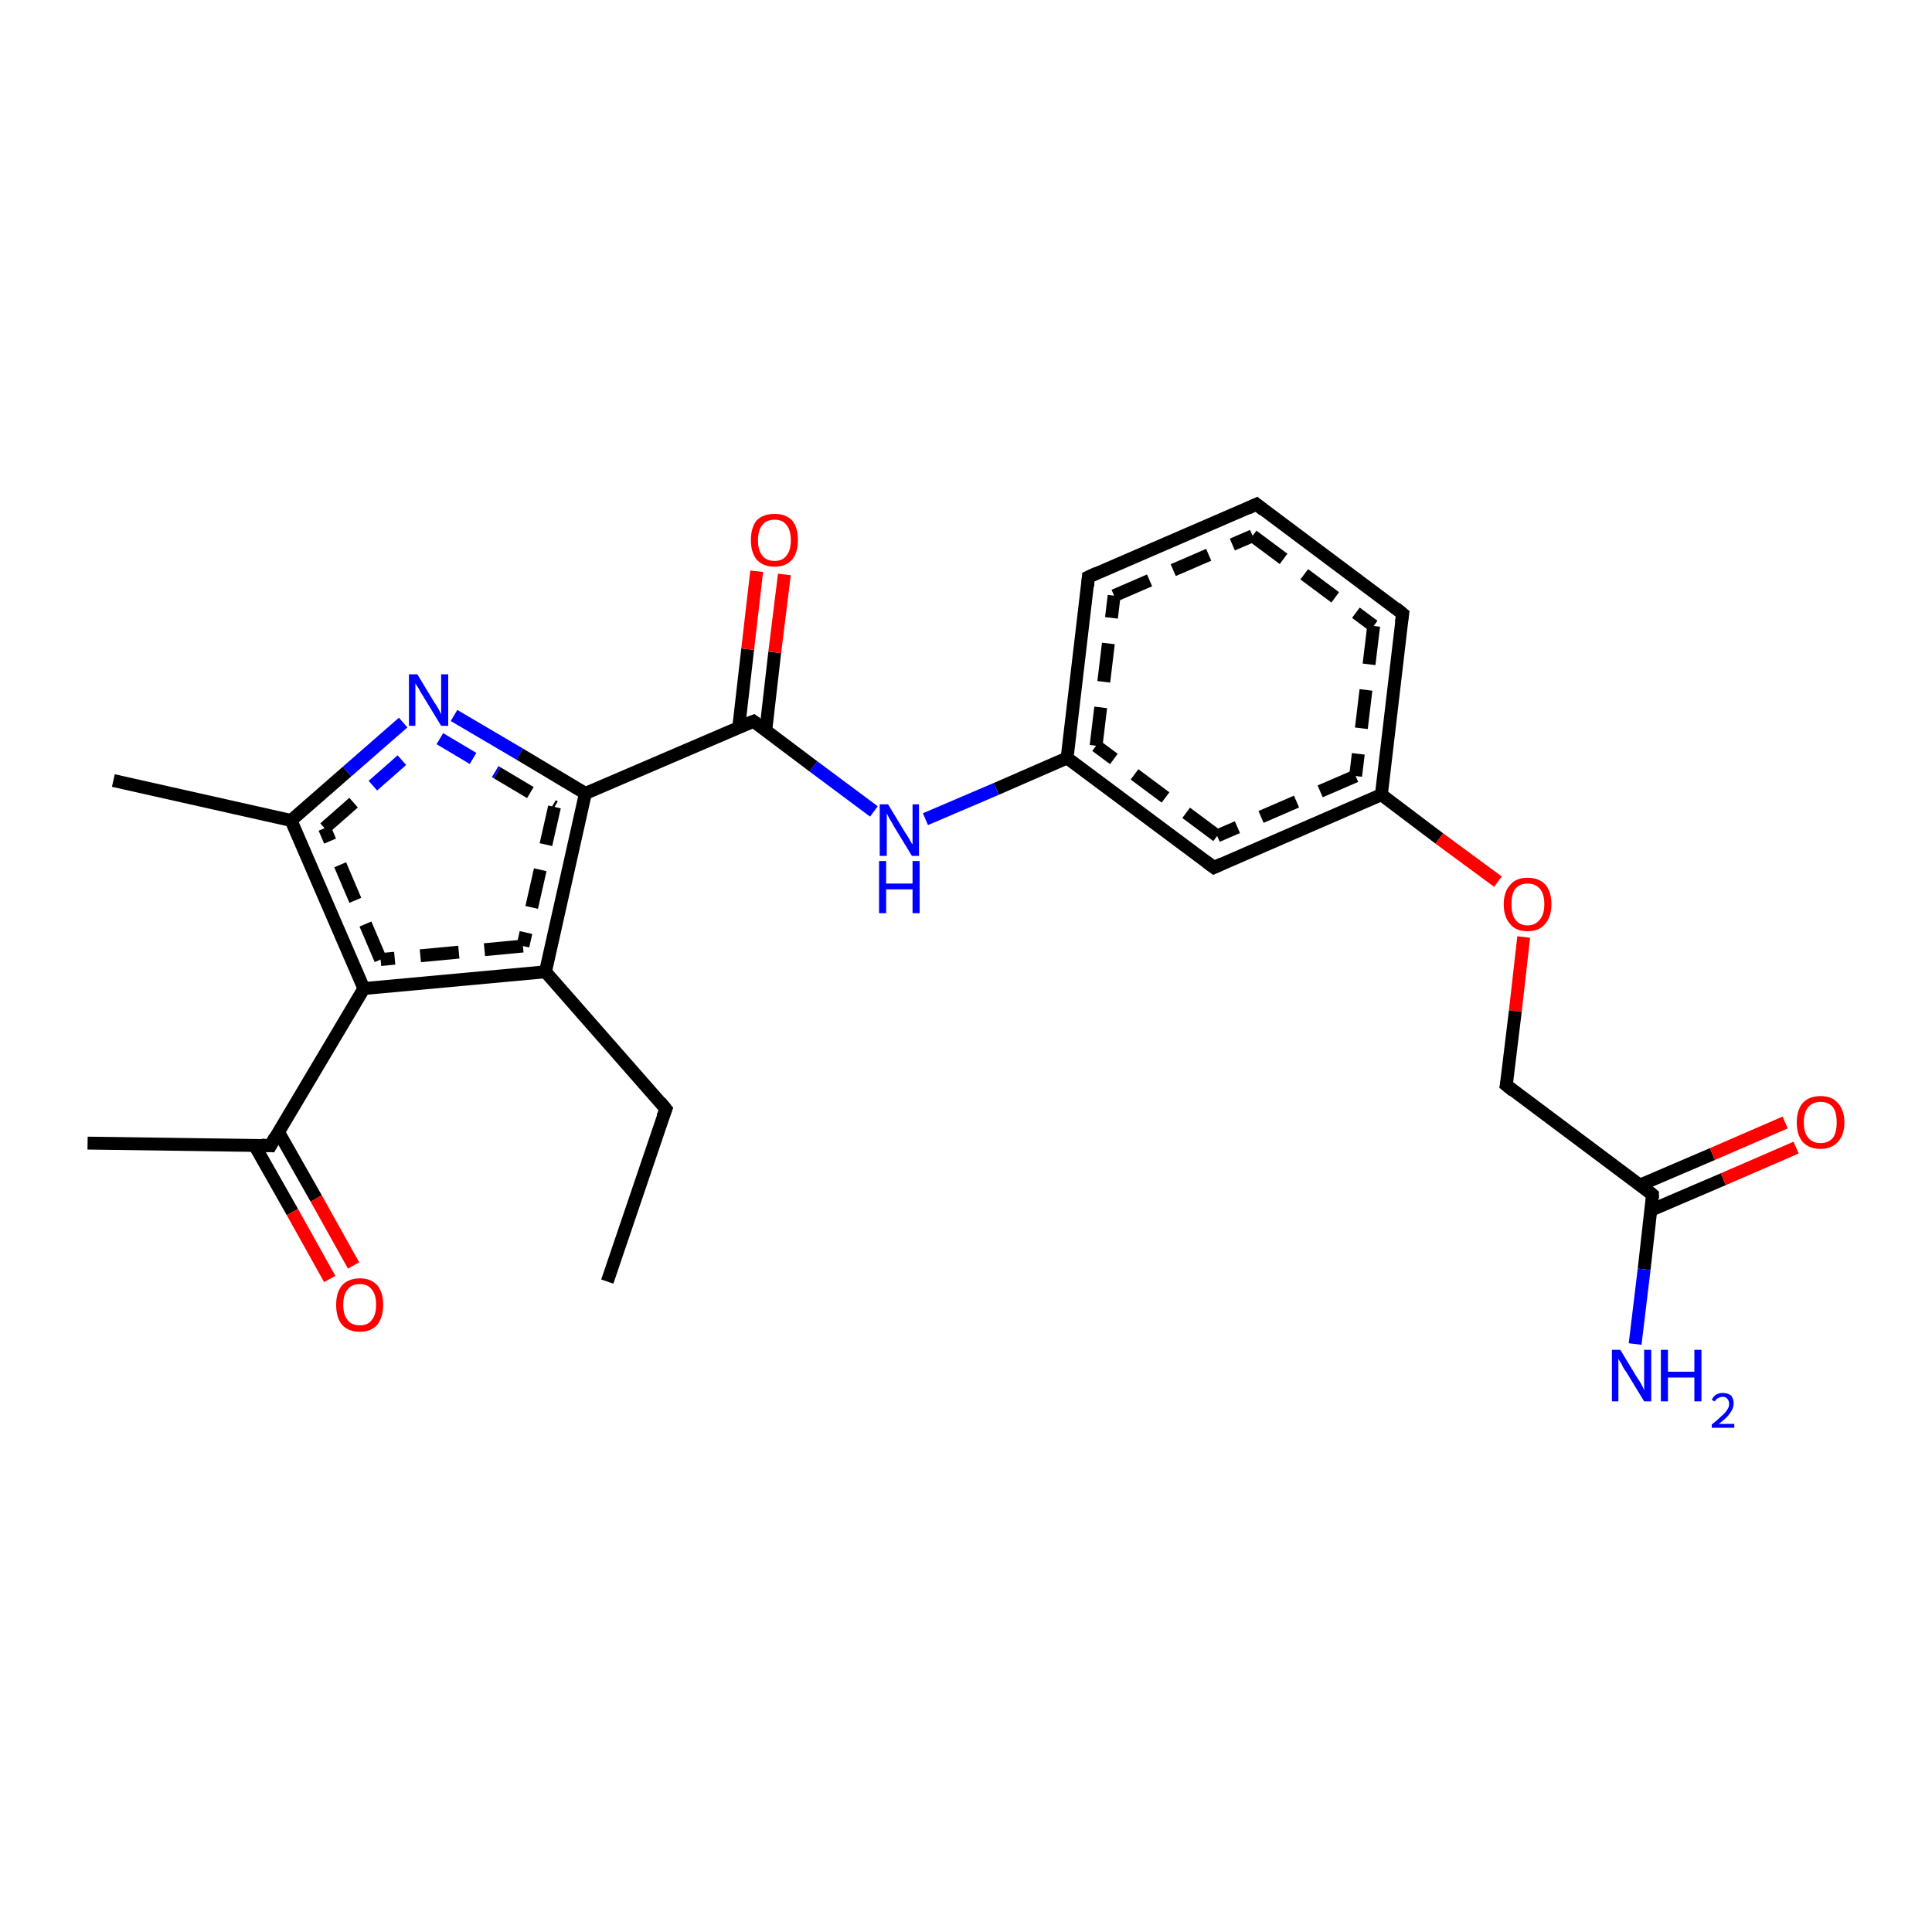 <?xml version='1.0' encoding='iso-8859-1'?>
<svg version='1.1' baseProfile='full'
              xmlns='http://www.w3.org/2000/svg'
                      xmlns:rdkit='http://www.rdkit.org/xml'
                      xmlns:xlink='http://www.w3.org/1999/xlink'
                  xml:space='preserve'
width='300px' height='300px' viewBox='0 0 300 300'>
<!-- END OF HEADER -->
<rect style='opacity:1.0;fill:#FFFFFF;stroke:none' width='300.0' height='300.0' x='0.0' y='0.0'> </rect>
<path class='bond-0 atom-0 atom-1' d='M 214.5,123.4 L 188.5,134.7' style='fill:none;fill-rule:evenodd;stroke:#000000;stroke-width:2.0px;stroke-linecap:butt;stroke-linejoin:miter;stroke-opacity:1' />
<path class='bond-0 atom-0 atom-1' d='M 210.5,120.5 L 189.0,129.8' style='fill:none;fill-rule:evenodd;stroke:#000000;stroke-width:2.0px;stroke-linecap:butt;stroke-linejoin:miter;stroke-opacity:1;stroke-dasharray:6,4' />
<path class='bond-1 atom-1 atom-2' d='M 188.5,134.7 L 165.7,117.7' style='fill:none;fill-rule:evenodd;stroke:#000000;stroke-width:2.0px;stroke-linecap:butt;stroke-linejoin:miter;stroke-opacity:1' />
<path class='bond-1 atom-1 atom-2' d='M 189.0,129.8 L 170.2,115.8' style='fill:none;fill-rule:evenodd;stroke:#000000;stroke-width:2.0px;stroke-linecap:butt;stroke-linejoin:miter;stroke-opacity:1;stroke-dasharray:6,4' />
<path class='bond-2 atom-2 atom-3' d='M 165.7,117.7 L 169.0,89.6' style='fill:none;fill-rule:evenodd;stroke:#000000;stroke-width:2.0px;stroke-linecap:butt;stroke-linejoin:miter;stroke-opacity:1' />
<path class='bond-2 atom-2 atom-3' d='M 170.2,115.8 L 173.0,92.5' style='fill:none;fill-rule:evenodd;stroke:#000000;stroke-width:2.0px;stroke-linecap:butt;stroke-linejoin:miter;stroke-opacity:1;stroke-dasharray:6,4' />
<path class='bond-3 atom-3 atom-4' d='M 169.0,89.6 L 195.1,78.3' style='fill:none;fill-rule:evenodd;stroke:#000000;stroke-width:2.0px;stroke-linecap:butt;stroke-linejoin:miter;stroke-opacity:1' />
<path class='bond-3 atom-3 atom-4' d='M 173.0,92.5 L 194.5,83.2' style='fill:none;fill-rule:evenodd;stroke:#000000;stroke-width:2.0px;stroke-linecap:butt;stroke-linejoin:miter;stroke-opacity:1;stroke-dasharray:6,4' />
<path class='bond-4 atom-4 atom-5' d='M 195.1,78.3 L 217.8,95.3' style='fill:none;fill-rule:evenodd;stroke:#000000;stroke-width:2.0px;stroke-linecap:butt;stroke-linejoin:miter;stroke-opacity:1' />
<path class='bond-4 atom-4 atom-5' d='M 194.5,83.2 L 213.3,97.2' style='fill:none;fill-rule:evenodd;stroke:#000000;stroke-width:2.0px;stroke-linecap:butt;stroke-linejoin:miter;stroke-opacity:1;stroke-dasharray:6,4' />
<path class='bond-5 atom-2 atom-6' d='M 165.7,117.7 L 154.7,122.5' style='fill:none;fill-rule:evenodd;stroke:#000000;stroke-width:2.0px;stroke-linecap:butt;stroke-linejoin:miter;stroke-opacity:1' />
<path class='bond-5 atom-2 atom-6' d='M 154.7,122.5 L 143.7,127.2' style='fill:none;fill-rule:evenodd;stroke:#0000FF;stroke-width:2.0px;stroke-linecap:butt;stroke-linejoin:miter;stroke-opacity:1' />
<path class='bond-6 atom-6 atom-7' d='M 135.7,126.0 L 126.3,119.0' style='fill:none;fill-rule:evenodd;stroke:#0000FF;stroke-width:2.0px;stroke-linecap:butt;stroke-linejoin:miter;stroke-opacity:1' />
<path class='bond-6 atom-6 atom-7' d='M 126.3,119.0 L 117.0,112.0' style='fill:none;fill-rule:evenodd;stroke:#000000;stroke-width:2.0px;stroke-linecap:butt;stroke-linejoin:miter;stroke-opacity:1' />
<path class='bond-7 atom-7 atom-8' d='M 117.0,112.0 L 90.9,123.2' style='fill:none;fill-rule:evenodd;stroke:#000000;stroke-width:2.0px;stroke-linecap:butt;stroke-linejoin:miter;stroke-opacity:1' />
<path class='bond-8 atom-8 atom-9' d='M 90.9,123.2 L 84.7,150.9' style='fill:none;fill-rule:evenodd;stroke:#000000;stroke-width:2.0px;stroke-linecap:butt;stroke-linejoin:miter;stroke-opacity:1' />
<path class='bond-8 atom-8 atom-9' d='M 86.1,125.3 L 81.2,146.9' style='fill:none;fill-rule:evenodd;stroke:#000000;stroke-width:2.0px;stroke-linecap:butt;stroke-linejoin:miter;stroke-opacity:1;stroke-dasharray:6,4' />
<path class='bond-9 atom-9 atom-10' d='M 84.7,150.9 L 56.5,153.5' style='fill:none;fill-rule:evenodd;stroke:#000000;stroke-width:2.0px;stroke-linecap:butt;stroke-linejoin:miter;stroke-opacity:1' />
<path class='bond-9 atom-9 atom-10' d='M 81.2,146.9 L 59.1,149.0' style='fill:none;fill-rule:evenodd;stroke:#000000;stroke-width:2.0px;stroke-linecap:butt;stroke-linejoin:miter;stroke-opacity:1;stroke-dasharray:6,4' />
<path class='bond-10 atom-10 atom-11' d='M 56.5,153.5 L 42.0,177.9' style='fill:none;fill-rule:evenodd;stroke:#000000;stroke-width:2.0px;stroke-linecap:butt;stroke-linejoin:miter;stroke-opacity:1' />
<path class='bond-11 atom-11 atom-12' d='M 42.0,177.9 L 13.6,177.5' style='fill:none;fill-rule:evenodd;stroke:#000000;stroke-width:2.0px;stroke-linecap:butt;stroke-linejoin:miter;stroke-opacity:1' />
<path class='bond-12 atom-11 atom-13' d='M 39.5,177.8 L 45.4,188.2' style='fill:none;fill-rule:evenodd;stroke:#000000;stroke-width:2.0px;stroke-linecap:butt;stroke-linejoin:miter;stroke-opacity:1' />
<path class='bond-12 atom-11 atom-13' d='M 45.4,188.2 L 51.2,198.6' style='fill:none;fill-rule:evenodd;stroke:#FF0000;stroke-width:2.0px;stroke-linecap:butt;stroke-linejoin:miter;stroke-opacity:1' />
<path class='bond-12 atom-11 atom-13' d='M 43.2,175.7 L 49.1,186.1' style='fill:none;fill-rule:evenodd;stroke:#000000;stroke-width:2.0px;stroke-linecap:butt;stroke-linejoin:miter;stroke-opacity:1' />
<path class='bond-12 atom-11 atom-13' d='M 49.1,186.1 L 54.9,196.5' style='fill:none;fill-rule:evenodd;stroke:#FF0000;stroke-width:2.0px;stroke-linecap:butt;stroke-linejoin:miter;stroke-opacity:1' />
<path class='bond-13 atom-10 atom-14' d='M 56.5,153.5 L 45.2,127.4' style='fill:none;fill-rule:evenodd;stroke:#000000;stroke-width:2.0px;stroke-linecap:butt;stroke-linejoin:miter;stroke-opacity:1' />
<path class='bond-13 atom-10 atom-14' d='M 59.1,149.0 L 50.4,128.6' style='fill:none;fill-rule:evenodd;stroke:#000000;stroke-width:2.0px;stroke-linecap:butt;stroke-linejoin:miter;stroke-opacity:1;stroke-dasharray:6,4' />
<path class='bond-14 atom-14 atom-15' d='M 45.2,127.4 L 17.6,121.2' style='fill:none;fill-rule:evenodd;stroke:#000000;stroke-width:2.0px;stroke-linecap:butt;stroke-linejoin:miter;stroke-opacity:1' />
<path class='bond-15 atom-14 atom-16' d='M 45.2,127.4 L 53.9,119.8' style='fill:none;fill-rule:evenodd;stroke:#000000;stroke-width:2.0px;stroke-linecap:butt;stroke-linejoin:miter;stroke-opacity:1' />
<path class='bond-15 atom-14 atom-16' d='M 53.9,119.8 L 62.6,112.2' style='fill:none;fill-rule:evenodd;stroke:#0000FF;stroke-width:2.0px;stroke-linecap:butt;stroke-linejoin:miter;stroke-opacity:1' />
<path class='bond-15 atom-14 atom-16' d='M 50.4,128.6 L 57.9,122.0' style='fill:none;fill-rule:evenodd;stroke:#000000;stroke-width:2.0px;stroke-linecap:butt;stroke-linejoin:miter;stroke-opacity:1;stroke-dasharray:6,4' />
<path class='bond-15 atom-14 atom-16' d='M 57.9,122.0 L 65.4,115.4' style='fill:none;fill-rule:evenodd;stroke:#0000FF;stroke-width:2.0px;stroke-linecap:butt;stroke-linejoin:miter;stroke-opacity:1;stroke-dasharray:6,4' />
<path class='bond-16 atom-9 atom-17' d='M 84.7,150.9 L 103.4,172.2' style='fill:none;fill-rule:evenodd;stroke:#000000;stroke-width:2.0px;stroke-linecap:butt;stroke-linejoin:miter;stroke-opacity:1' />
<path class='bond-17 atom-17 atom-18' d='M 103.4,172.2 L 94.3,199.0' style='fill:none;fill-rule:evenodd;stroke:#000000;stroke-width:2.0px;stroke-linecap:butt;stroke-linejoin:miter;stroke-opacity:1' />
<path class='bond-18 atom-7 atom-19' d='M 118.9,113.5 L 120.3,101.3' style='fill:none;fill-rule:evenodd;stroke:#000000;stroke-width:2.0px;stroke-linecap:butt;stroke-linejoin:miter;stroke-opacity:1' />
<path class='bond-18 atom-7 atom-19' d='M 120.3,101.3 L 121.8,89.2' style='fill:none;fill-rule:evenodd;stroke:#FF0000;stroke-width:2.0px;stroke-linecap:butt;stroke-linejoin:miter;stroke-opacity:1' />
<path class='bond-18 atom-7 atom-19' d='M 114.7,113.0 L 116.1,100.8' style='fill:none;fill-rule:evenodd;stroke:#000000;stroke-width:2.0px;stroke-linecap:butt;stroke-linejoin:miter;stroke-opacity:1' />
<path class='bond-18 atom-7 atom-19' d='M 116.1,100.8 L 117.5,88.7' style='fill:none;fill-rule:evenodd;stroke:#FF0000;stroke-width:2.0px;stroke-linecap:butt;stroke-linejoin:miter;stroke-opacity:1' />
<path class='bond-19 atom-0 atom-20' d='M 214.5,123.4 L 223.5,130.2' style='fill:none;fill-rule:evenodd;stroke:#000000;stroke-width:2.0px;stroke-linecap:butt;stroke-linejoin:miter;stroke-opacity:1' />
<path class='bond-19 atom-0 atom-20' d='M 223.5,130.2 L 232.6,136.9' style='fill:none;fill-rule:evenodd;stroke:#FF0000;stroke-width:2.0px;stroke-linecap:butt;stroke-linejoin:miter;stroke-opacity:1' />
<path class='bond-20 atom-20 atom-21' d='M 236.6,145.5 L 235.3,157.0' style='fill:none;fill-rule:evenodd;stroke:#FF0000;stroke-width:2.0px;stroke-linecap:butt;stroke-linejoin:miter;stroke-opacity:1' />
<path class='bond-20 atom-20 atom-21' d='M 235.3,157.0 L 233.9,168.5' style='fill:none;fill-rule:evenodd;stroke:#000000;stroke-width:2.0px;stroke-linecap:butt;stroke-linejoin:miter;stroke-opacity:1' />
<path class='bond-21 atom-21 atom-22' d='M 233.9,168.5 L 256.6,185.5' style='fill:none;fill-rule:evenodd;stroke:#000000;stroke-width:2.0px;stroke-linecap:butt;stroke-linejoin:miter;stroke-opacity:1' />
<path class='bond-22 atom-22 atom-23' d='M 256.6,185.5 L 255.3,197.1' style='fill:none;fill-rule:evenodd;stroke:#000000;stroke-width:2.0px;stroke-linecap:butt;stroke-linejoin:miter;stroke-opacity:1' />
<path class='bond-22 atom-22 atom-23' d='M 255.3,197.1 L 253.9,208.7' style='fill:none;fill-rule:evenodd;stroke:#0000FF;stroke-width:2.0px;stroke-linecap:butt;stroke-linejoin:miter;stroke-opacity:1' />
<path class='bond-23 atom-22 atom-24' d='M 256.4,187.9 L 267.6,183.1' style='fill:none;fill-rule:evenodd;stroke:#000000;stroke-width:2.0px;stroke-linecap:butt;stroke-linejoin:miter;stroke-opacity:1' />
<path class='bond-23 atom-22 atom-24' d='M 267.6,183.1 L 278.9,178.2' style='fill:none;fill-rule:evenodd;stroke:#FF0000;stroke-width:2.0px;stroke-linecap:butt;stroke-linejoin:miter;stroke-opacity:1' />
<path class='bond-23 atom-22 atom-24' d='M 254.7,184.0 L 265.9,179.2' style='fill:none;fill-rule:evenodd;stroke:#000000;stroke-width:2.0px;stroke-linecap:butt;stroke-linejoin:miter;stroke-opacity:1' />
<path class='bond-23 atom-22 atom-24' d='M 265.9,179.2 L 277.2,174.3' style='fill:none;fill-rule:evenodd;stroke:#FF0000;stroke-width:2.0px;stroke-linecap:butt;stroke-linejoin:miter;stroke-opacity:1' />
<path class='bond-24 atom-5 atom-0' d='M 217.8,95.3 L 214.5,123.4' style='fill:none;fill-rule:evenodd;stroke:#000000;stroke-width:2.0px;stroke-linecap:butt;stroke-linejoin:miter;stroke-opacity:1' />
<path class='bond-24 atom-5 atom-0' d='M 213.3,97.2 L 210.5,120.5' style='fill:none;fill-rule:evenodd;stroke:#000000;stroke-width:2.0px;stroke-linecap:butt;stroke-linejoin:miter;stroke-opacity:1;stroke-dasharray:6,4' />
<path class='bond-25 atom-16 atom-8' d='M 70.5,111.1 L 80.7,117.1' style='fill:none;fill-rule:evenodd;stroke:#0000FF;stroke-width:2.0px;stroke-linecap:butt;stroke-linejoin:miter;stroke-opacity:1' />
<path class='bond-25 atom-16 atom-8' d='M 80.7,117.1 L 90.9,123.2' style='fill:none;fill-rule:evenodd;stroke:#000000;stroke-width:2.0px;stroke-linecap:butt;stroke-linejoin:miter;stroke-opacity:1' />
<path class='bond-25 atom-16 atom-8' d='M 68.3,114.7 L 77.2,120.0' style='fill:none;fill-rule:evenodd;stroke:#0000FF;stroke-width:2.0px;stroke-linecap:butt;stroke-linejoin:miter;stroke-opacity:1;stroke-dasharray:6,4' />
<path class='bond-25 atom-16 atom-8' d='M 77.2,120.0 L 86.1,125.3' style='fill:none;fill-rule:evenodd;stroke:#000000;stroke-width:2.0px;stroke-linecap:butt;stroke-linejoin:miter;stroke-opacity:1;stroke-dasharray:6,4' />
<path d='M 189.8,134.1 L 188.5,134.7 L 187.3,133.8' style='fill:none;stroke:#000000;stroke-width:2.0px;stroke-linecap:butt;stroke-linejoin:miter;stroke-opacity:1;' />
<path d='M 168.9,91.0 L 169.0,89.6 L 170.3,89.0' style='fill:none;stroke:#000000;stroke-width:2.0px;stroke-linecap:butt;stroke-linejoin:miter;stroke-opacity:1;' />
<path d='M 193.8,78.9 L 195.1,78.3 L 196.2,79.2' style='fill:none;stroke:#000000;stroke-width:2.0px;stroke-linecap:butt;stroke-linejoin:miter;stroke-opacity:1;' />
<path d='M 216.7,94.4 L 217.8,95.3 L 217.6,96.7' style='fill:none;stroke:#000000;stroke-width:2.0px;stroke-linecap:butt;stroke-linejoin:miter;stroke-opacity:1;' />
<path d='M 117.4,112.3 L 117.0,112.0 L 115.7,112.5' style='fill:none;stroke:#000000;stroke-width:2.0px;stroke-linecap:butt;stroke-linejoin:miter;stroke-opacity:1;' />
<path d='M 42.7,176.6 L 42.0,177.9 L 40.6,177.8' style='fill:none;stroke:#000000;stroke-width:2.0px;stroke-linecap:butt;stroke-linejoin:miter;stroke-opacity:1;' />
<path d='M 102.5,171.1 L 103.4,172.2 L 102.9,173.5' style='fill:none;stroke:#000000;stroke-width:2.0px;stroke-linecap:butt;stroke-linejoin:miter;stroke-opacity:1;' />
<path d='M 234.0,168.0 L 233.9,168.5 L 235.0,169.4' style='fill:none;stroke:#000000;stroke-width:2.0px;stroke-linecap:butt;stroke-linejoin:miter;stroke-opacity:1;' />
<path d='M 255.5,184.6 L 256.6,185.5 L 256.6,186.1' style='fill:none;stroke:#000000;stroke-width:2.0px;stroke-linecap:butt;stroke-linejoin:miter;stroke-opacity:1;' />
<path class='atom-6' d='M 137.9 124.9
L 140.5 129.2
Q 140.8 129.6, 141.2 130.3
Q 141.6 131.1, 141.7 131.1
L 141.7 124.9
L 142.7 124.9
L 142.7 132.9
L 141.6 132.9
L 138.8 128.3
Q 138.5 127.7, 138.1 127.1
Q 137.8 126.5, 137.7 126.3
L 137.7 132.9
L 136.6 132.9
L 136.6 124.9
L 137.9 124.9
' fill='#0000FF'/>
<path class='atom-6' d='M 136.5 133.7
L 137.6 133.7
L 137.6 137.2
L 141.7 137.2
L 141.7 133.7
L 142.8 133.7
L 142.8 141.8
L 141.7 141.8
L 141.7 138.1
L 137.6 138.1
L 137.6 141.8
L 136.5 141.8
L 136.5 133.7
' fill='#0000FF'/>
<path class='atom-13' d='M 52.2 202.6
Q 52.2 200.7, 53.1 199.6
Q 54.1 198.5, 55.9 198.5
Q 57.6 198.5, 58.6 199.6
Q 59.5 200.7, 59.5 202.6
Q 59.5 204.5, 58.6 205.7
Q 57.6 206.8, 55.9 206.8
Q 54.1 206.8, 53.1 205.7
Q 52.2 204.6, 52.2 202.6
M 55.9 205.8
Q 57.1 205.8, 57.7 205.0
Q 58.4 204.2, 58.4 202.6
Q 58.4 201.0, 57.7 200.2
Q 57.1 199.4, 55.9 199.4
Q 54.6 199.4, 54.0 200.2
Q 53.3 201.0, 53.3 202.6
Q 53.3 204.2, 54.0 205.0
Q 54.6 205.8, 55.9 205.8
' fill='#FF0000'/>
<path class='atom-16' d='M 64.8 104.7
L 67.4 109.0
Q 67.7 109.4, 68.1 110.1
Q 68.5 110.9, 68.5 110.9
L 68.5 104.7
L 69.6 104.7
L 69.6 112.7
L 68.5 112.7
L 65.7 108.1
Q 65.3 107.5, 65.0 106.9
Q 64.6 106.3, 64.5 106.1
L 64.5 112.7
L 63.5 112.7
L 63.5 104.7
L 64.8 104.7
' fill='#0000FF'/>
<path class='atom-19' d='M 116.6 83.9
Q 116.6 81.9, 117.5 80.8
Q 118.5 79.8, 120.3 79.8
Q 122.0 79.8, 123.0 80.8
Q 123.9 81.9, 123.9 83.9
Q 123.9 85.8, 123.0 86.9
Q 122.0 88.0, 120.3 88.0
Q 118.5 88.0, 117.5 86.9
Q 116.6 85.8, 116.6 83.9
M 120.3 87.1
Q 121.5 87.1, 122.1 86.3
Q 122.8 85.5, 122.8 83.9
Q 122.8 82.3, 122.1 81.5
Q 121.5 80.7, 120.3 80.7
Q 119.0 80.7, 118.4 81.5
Q 117.7 82.3, 117.7 83.9
Q 117.7 85.5, 118.4 86.3
Q 119.0 87.1, 120.3 87.1
' fill='#FF0000'/>
<path class='atom-20' d='M 233.5 140.4
Q 233.5 138.5, 234.5 137.4
Q 235.4 136.3, 237.2 136.3
Q 239.0 136.3, 240.0 137.4
Q 240.9 138.5, 240.9 140.4
Q 240.9 142.4, 239.9 143.5
Q 239.0 144.6, 237.2 144.6
Q 235.4 144.6, 234.5 143.5
Q 233.5 142.4, 233.5 140.4
M 237.2 143.7
Q 238.4 143.7, 239.1 142.8
Q 239.8 142.0, 239.8 140.4
Q 239.8 138.8, 239.1 138.0
Q 238.4 137.2, 237.2 137.2
Q 236.0 137.2, 235.3 138.0
Q 234.7 138.8, 234.7 140.4
Q 234.7 142.0, 235.3 142.8
Q 236.0 143.7, 237.2 143.7
' fill='#FF0000'/>
<path class='atom-23' d='M 251.6 209.6
L 254.2 213.9
Q 254.5 214.3, 254.9 215.0
Q 255.3 215.8, 255.3 215.9
L 255.3 209.6
L 256.4 209.6
L 256.4 217.6
L 255.3 217.6
L 252.5 213.0
Q 252.1 212.5, 251.8 211.8
Q 251.4 211.2, 251.3 211.0
L 251.3 217.6
L 250.3 217.6
L 250.3 209.6
L 251.6 209.6
' fill='#0000FF'/>
<path class='atom-23' d='M 257.9 209.6
L 259.0 209.6
L 259.0 213.0
L 263.1 213.0
L 263.1 209.6
L 264.2 209.6
L 264.2 217.6
L 263.1 217.6
L 263.1 213.9
L 259.0 213.9
L 259.0 217.6
L 257.9 217.6
L 257.9 209.6
' fill='#0000FF'/>
<path class='atom-23' d='M 265.8 217.4
Q 266.0 216.9, 266.4 216.6
Q 266.9 216.3, 267.5 216.3
Q 268.3 216.3, 268.8 216.7
Q 269.2 217.2, 269.2 217.9
Q 269.2 218.7, 268.6 219.5
Q 268.1 220.2, 266.9 221.1
L 269.3 221.1
L 269.3 221.7
L 265.8 221.7
L 265.8 221.2
Q 266.7 220.5, 267.3 219.9
Q 267.9 219.4, 268.2 218.9
Q 268.5 218.5, 268.5 218.0
Q 268.5 217.5, 268.2 217.2
Q 268.0 216.9, 267.5 216.9
Q 267.1 216.9, 266.8 217.1
Q 266.5 217.2, 266.3 217.6
L 265.8 217.4
' fill='#0000FF'/>
<path class='atom-24' d='M 279.0 174.3
Q 279.0 172.4, 279.9 171.3
Q 280.9 170.2, 282.7 170.2
Q 284.5 170.2, 285.4 171.3
Q 286.4 172.4, 286.4 174.3
Q 286.4 176.2, 285.4 177.3
Q 284.4 178.4, 282.7 178.4
Q 280.9 178.4, 279.9 177.3
Q 279.0 176.2, 279.0 174.3
M 282.7 177.5
Q 283.9 177.5, 284.6 176.7
Q 285.2 175.9, 285.2 174.3
Q 285.2 172.7, 284.6 171.9
Q 283.9 171.1, 282.7 171.1
Q 281.5 171.1, 280.8 171.9
Q 280.1 172.7, 280.1 174.3
Q 280.1 175.9, 280.8 176.7
Q 281.5 177.5, 282.7 177.5
' fill='#FF0000'/>
</svg>
